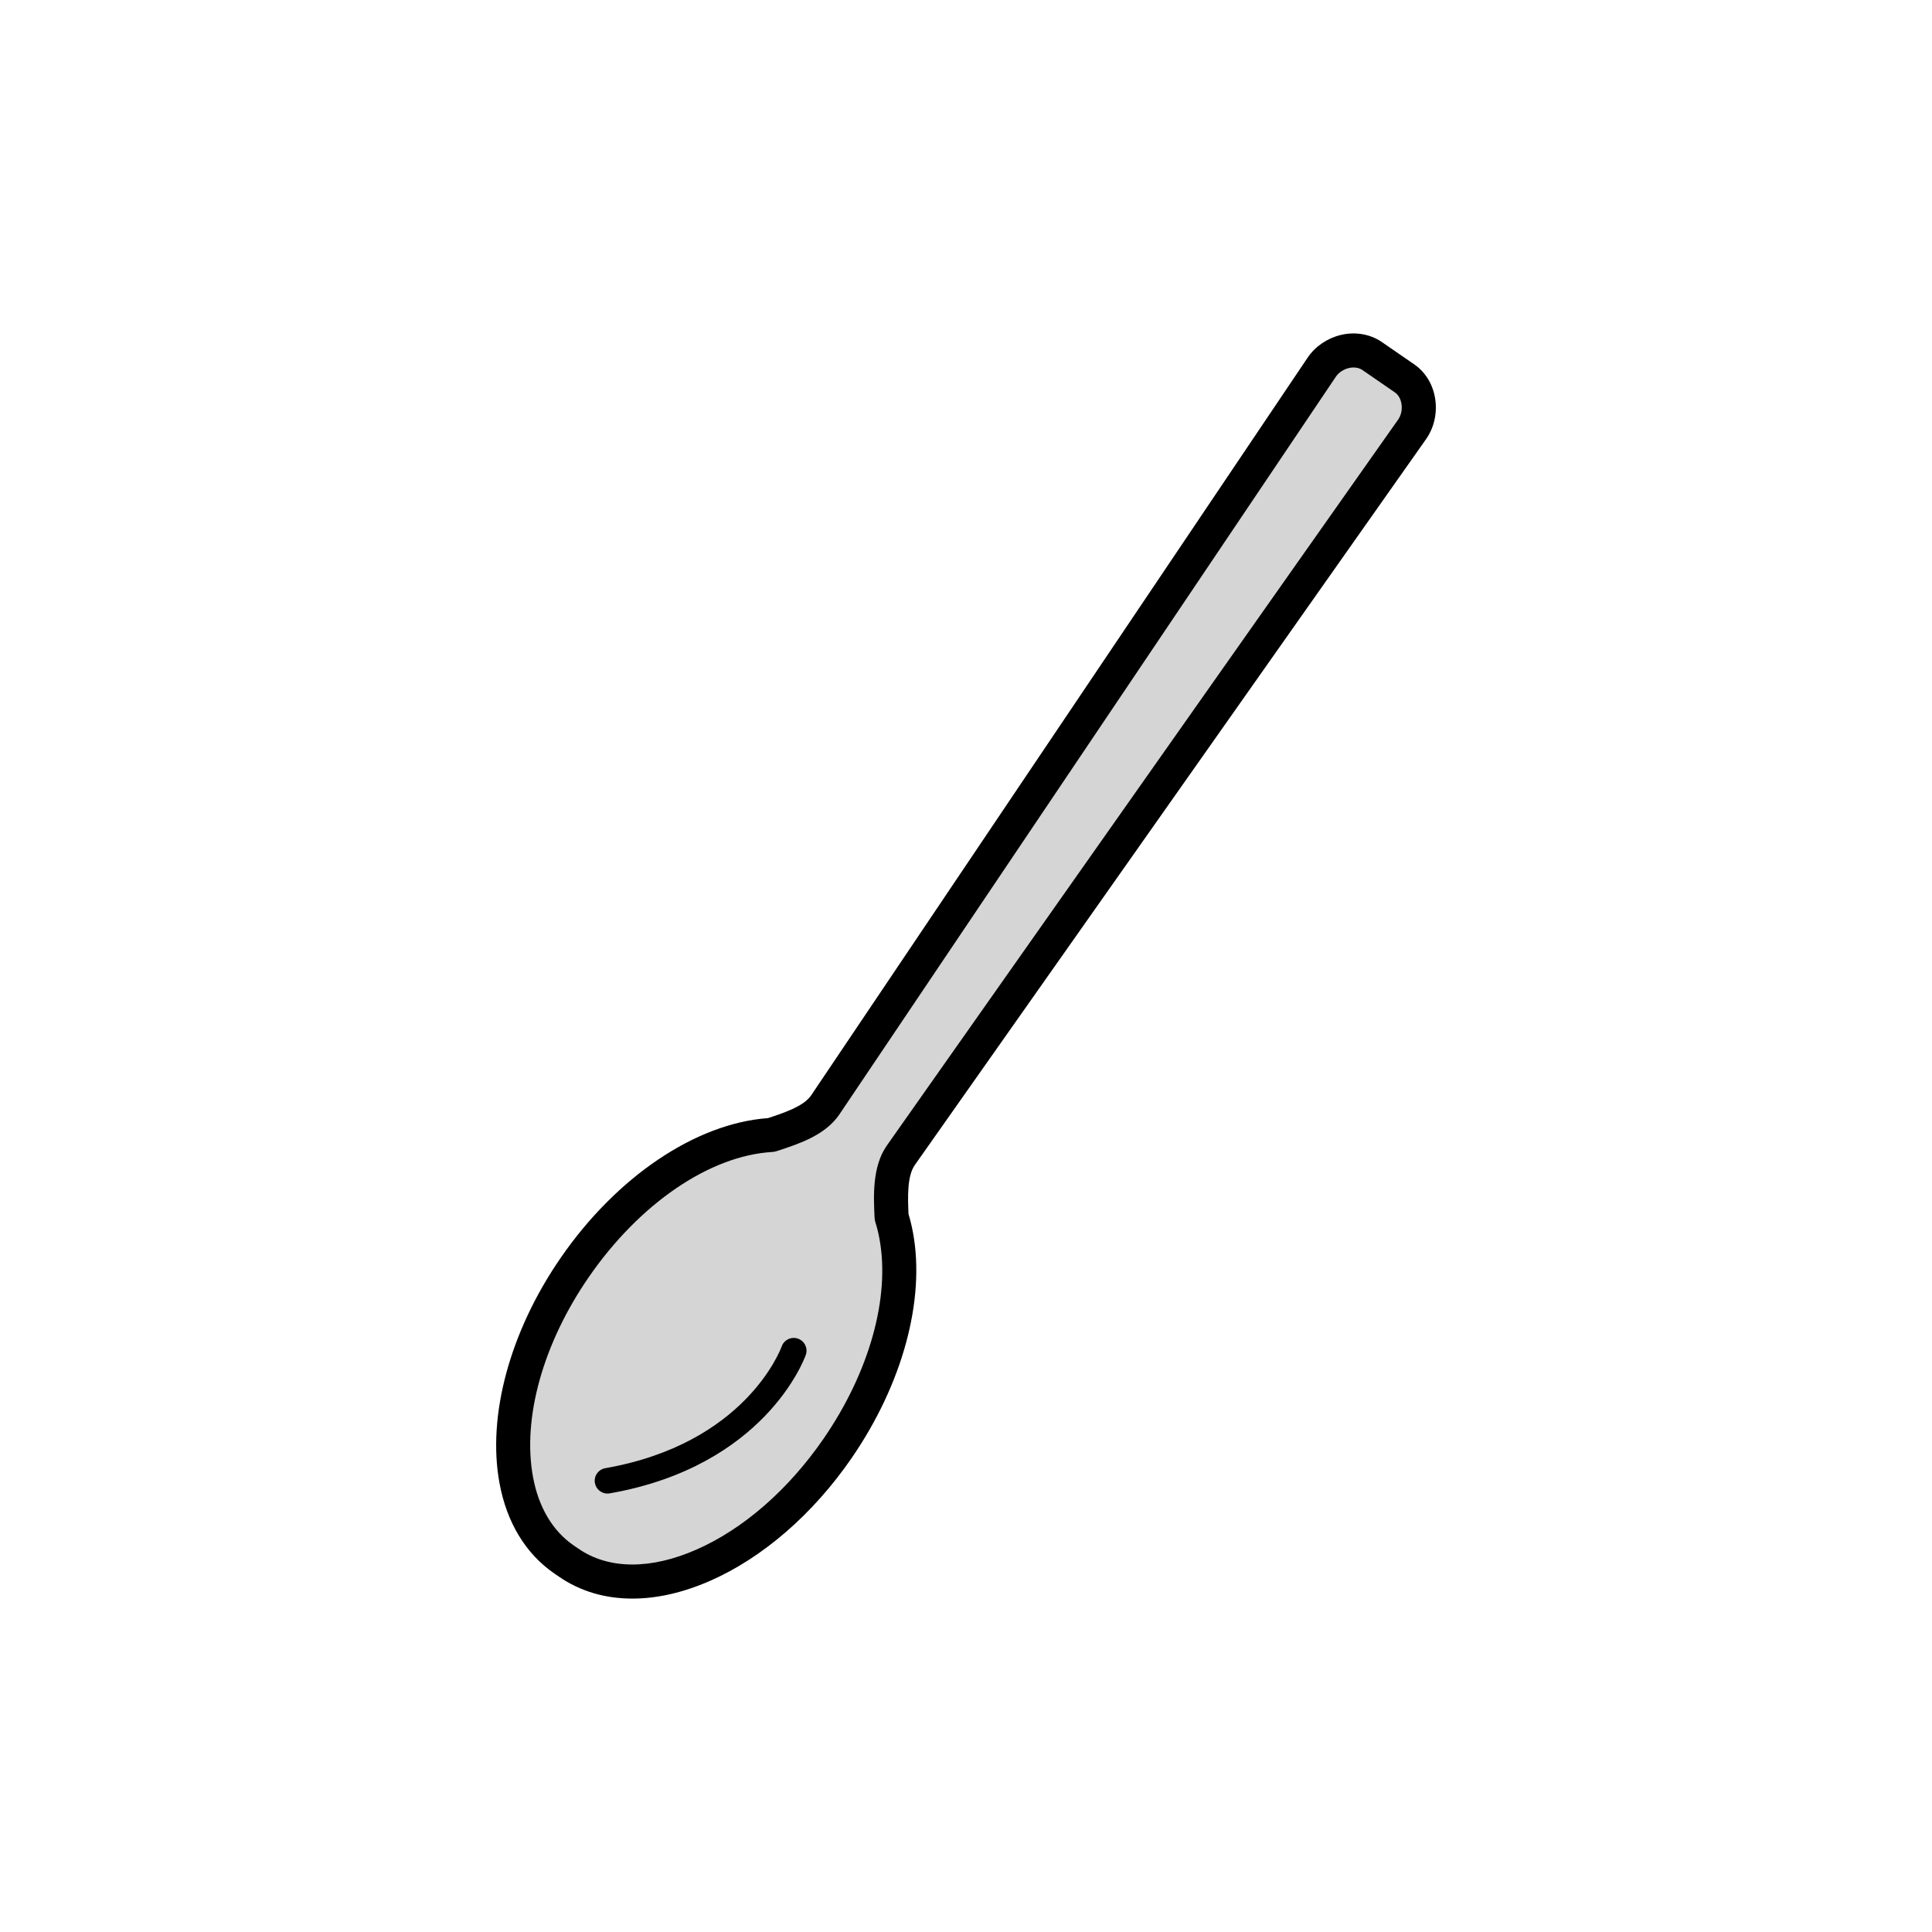 <?xml version="1.0" encoding="utf-8"?>
<!-- Generator: Adobe Illustrator 16.0.0, SVG Export Plug-In . SVG Version: 6.00 Build 0)  -->
<!DOCTYPE svg PUBLIC "-//W3C//DTD SVG 1.1//EN" "http://www.w3.org/Graphics/SVG/1.1/DTD/svg11.dtd">
<svg version="1.1" xmlns="http://www.w3.org/2000/svg" xmlns:xlink="http://www.w3.org/1999/xlink" x="0px" y="0px"
	 width="453.545px" height="453.544px" viewBox="0 0 453.545 453.544" enable-background="new 0 0 453.545 453.544"
	 xml:space="preserve">
<g id="kvadrat">
</g>
<g id="bg" display="none">
	<rect x="-13588.865" y="-3296.277" display="inline" width="15266.867" height="13678.951"/>
</g>
<g id="color" display="none">
	<g id="rdeča7bela" display="inline">
	</g>
	<g display="inline">
		
			<path fill="#EED2A3" stroke="#000000" stroke-width="8" stroke-linecap="round" stroke-linejoin="round" stroke-miterlimit="10" d="
			M331.543,100.729c-0.047,0.063-3.604,5.112-27.202,38.607c-34.47,48.94-92.159,130.845-92.909,131.929
			c-2.58,3.749-2.359,9.551-2.123,14.443c0.442,1.398,0.807,2.873,1.085,4.376v0.004c2.728,14.778-2.419,33.444-13.764,49.922
			c-8.653,12.569-19.869,22.319-31.583,27.45c-12.079,5.29-23.279,5.07-31.547-0.619l-1.113-0.763
			c-5.813-4.007-9.686-10.448-11.194-18.63c-2.729-14.797,2.386-33.436,13.694-49.853c12.619-18.324,30.275-30.232,46.159-31.155
			l0.255-0.085c4.381-1.431,9.834-3.206,12.392-6.92c0.841-1.229,72.021-106.998,102.411-152.163
			c8.648-12.857,14.184-21.084,14.222-21.135c1.205-1.759,3.146-3.072,5.321-3.608c2.311-0.573,4.662-0.192,6.453,1.038l7.619,5.254
			c1.662,1.144,2.797,2.962,3.195,5.125C333.361,96.345,332.856,98.821,331.543,100.729z"/>
		<path fill="none" stroke="#000000" stroke-width="6" stroke-linecap="round" stroke-linejoin="round" stroke-miterlimit="10" d="
			M186.334,317.078c0,0-8.664,24.398-43.724,30.542"/>
	</g>
	
		<rect x="-14099.15" y="-3716.285" display="inline" fill="none" stroke="#000000" stroke-miterlimit="10" width="16736" height="13952"/>
</g>
<g id="cb_1_">
	<g id="rdeča7bela_copy_3">
	</g>
	<g>
		<g>
			<path fill="#D5D5D5" d="M331.543,100.729c-0.047,0.063-3.604,5.112-27.202,38.607c-34.47,48.94-92.159,130.845-92.909,131.929
				c-2.58,3.749-2.359,9.551-2.123,14.443c0.442,1.398,0.807,2.873,1.085,4.376v0.004c2.728,14.778-2.419,33.444-13.764,49.922
				c-8.653,12.569-19.869,22.319-31.583,27.45c-12.079,5.29-23.279,5.07-31.547-0.619l-1.113-0.763
				c-5.813-4.007-9.686-10.448-11.194-18.63c-2.729-14.797,2.386-33.436,13.694-49.853c12.619-18.324,30.275-30.232,46.159-31.155
				l0.255-0.085c4.381-1.431,9.834-3.206,12.392-6.92c0.841-1.229,72.021-106.998,102.411-152.163
				c8.648-12.857,14.184-21.084,14.222-21.135c1.205-1.759,3.146-3.072,5.321-3.608c2.311-0.573,4.662-0.192,6.453,1.038
				l7.619,5.254c1.662,1.144,2.797,2.962,3.195,5.125C333.361,96.345,332.856,98.821,331.543,100.729z"/>
			<path d="M148.459,375.275c-6.477,0-12.272-1.729-17.227-5.138l-1.106-0.758c-6.717-4.63-11.162-11.96-12.867-21.204
				c-2.919-15.824,2.439-35.58,14.334-52.847c13.144-19.086,31.749-31.622,48.684-32.844c3.802-1.243,8.373-2.776,10.122-5.315
				c0.883-1.292,73.281-108.874,102.387-152.127c11.932-17.739,13.872-20.622,14.242-21.162l-0.002-0.001
				c1.751-2.556,4.545-4.463,7.664-5.231c3.375-0.837,6.959-0.242,9.675,1.625l7.625,5.258c2.54,1.748,4.267,4.48,4.858,7.693
				c0.639,3.424-0.093,6.99-2.01,9.775c-0.025,0.037-0.051,0.073-0.077,0.108c-0.109,0.154-2.983,4.234-16.797,23.839
				l-25.036,35.542c-32.71,46.441-77.507,110.044-78.207,111.055c-1.785,2.595-1.624,7.616-1.441,11.471
				c0.42,1.393,0.771,2.852,1.048,4.344c0.005,0.027,0.01,0.054,0.014,0.082c2.886,15.788-2.501,35.534-14.416,52.841
				c-9.071,13.177-20.889,23.421-33.273,28.846C160.364,373.878,154.243,375.275,148.459,375.275z M313.612,88.418
				c-0.215,0.315-2.882,4.277-14.189,21.088c-29.987,44.565-101.567,150.93-102.43,152.19c-3.326,4.83-9.48,6.84-14.426,8.455
				l-0.257,0.085c-0.334,0.111-0.682,0.178-1.032,0.198c-14.669,0.853-31.183,12.129-43.098,29.431
				c-10.717,15.559-15.597,33.076-13.055,46.858c1.312,7.114,4.607,12.668,9.531,16.062l1.104,0.756
				c3.602,2.479,7.871,3.733,12.698,3.733c4.673,0,9.714-1.17,14.983-3.478c11.038-4.835,21.654-14.088,29.893-26.054
				c10.758-15.625,15.665-33.168,13.125-46.928c-0.004-0.022-0.008-0.045-0.012-0.067c-0.249-1.33-0.569-2.619-0.953-3.832
				c-0.104-0.329-0.165-0.669-0.182-1.014c-0.244-5.048-0.578-11.962,2.823-16.904c0.666-0.963,43.685-62.041,78.251-111.118
				l25.037-35.542c14.474-20.544,16.504-23.426,16.83-23.886c0.704-1.029,0.976-2.438,0.727-3.771
				c-0.205-1.118-0.748-2.025-1.53-2.563l-7.622-5.256c-0.833-0.571-2.035-0.743-3.22-0.449c-1.225,0.302-2.339,1.044-2.984,1.987
				C313.621,88.406,313.616,88.412,313.612,88.418z"/>
		</g>
		<path d="M142.606,350.621c-1.43,0-2.695-1.026-2.951-2.483c-0.286-1.632,0.806-3.187,2.438-3.473
			c32.764-5.741,41.08-27.67,41.418-28.601c0.563-1.554,2.288-2.363,3.835-1.805c1.556,0.559,2.368,2.265,1.815,3.822
			c-0.378,1.063-9.668,26.121-46.033,32.493C142.953,350.606,142.778,350.621,142.606,350.621z"/>
	</g>
	<path d="M2637.35,10236.215h-16737v-13953h16737V10236.215z M-14099.15,10235.215h16736l-0.5-13951h-16735.5l0.5,13951H-14099.15z"
		/>
</g>
<g id="cb" display="none">
	<g id="rdeča7bela_copy" display="inline">
	</g>
	<g display="inline">
		<path fill="none" stroke="#000000" stroke-width="8" stroke-linecap="round" stroke-linejoin="round" stroke-miterlimit="10" d="
			M331.543,100.729c-0.047,0.063-3.604,5.112-27.202,38.607c-34.47,48.94-92.159,130.845-92.909,131.929
			c-2.58,3.749-2.359,9.551-2.123,14.443c0.442,1.398,0.807,2.873,1.085,4.376v0.004c2.728,14.778-2.419,33.444-13.764,49.922
			c-8.653,12.569-19.869,22.319-31.583,27.45c-12.079,5.29-23.279,5.07-31.547-0.619l-1.113-0.763
			c-5.813-4.007-9.686-10.448-11.194-18.63c-2.729-14.797,2.386-33.436,13.694-49.853c12.619-18.324,30.275-30.232,46.159-31.155
			l0.255-0.085c4.381-1.431,9.834-3.206,12.392-6.92c0.841-1.229,72.021-106.998,102.411-152.163
			c8.648-12.857,14.184-21.084,14.222-21.135c1.205-1.759,3.146-3.072,5.321-3.608c2.311-0.573,4.662-0.192,6.453,1.038l7.619,5.254
			c1.662,1.144,2.797,2.962,3.195,5.125C333.361,96.345,332.856,98.821,331.543,100.729z"/>
		<path fill="none" stroke="#000000" stroke-width="6" stroke-linecap="round" stroke-linejoin="round" stroke-miterlimit="10" d="
			M186.334,317.078c0,0-8.664,24.398-43.724,30.542"/>
	</g>
</g>
<g id="pivot">
	<circle fill="none" cx="164.095" cy="368.97" r="14.133"/>
</g>
</svg>
